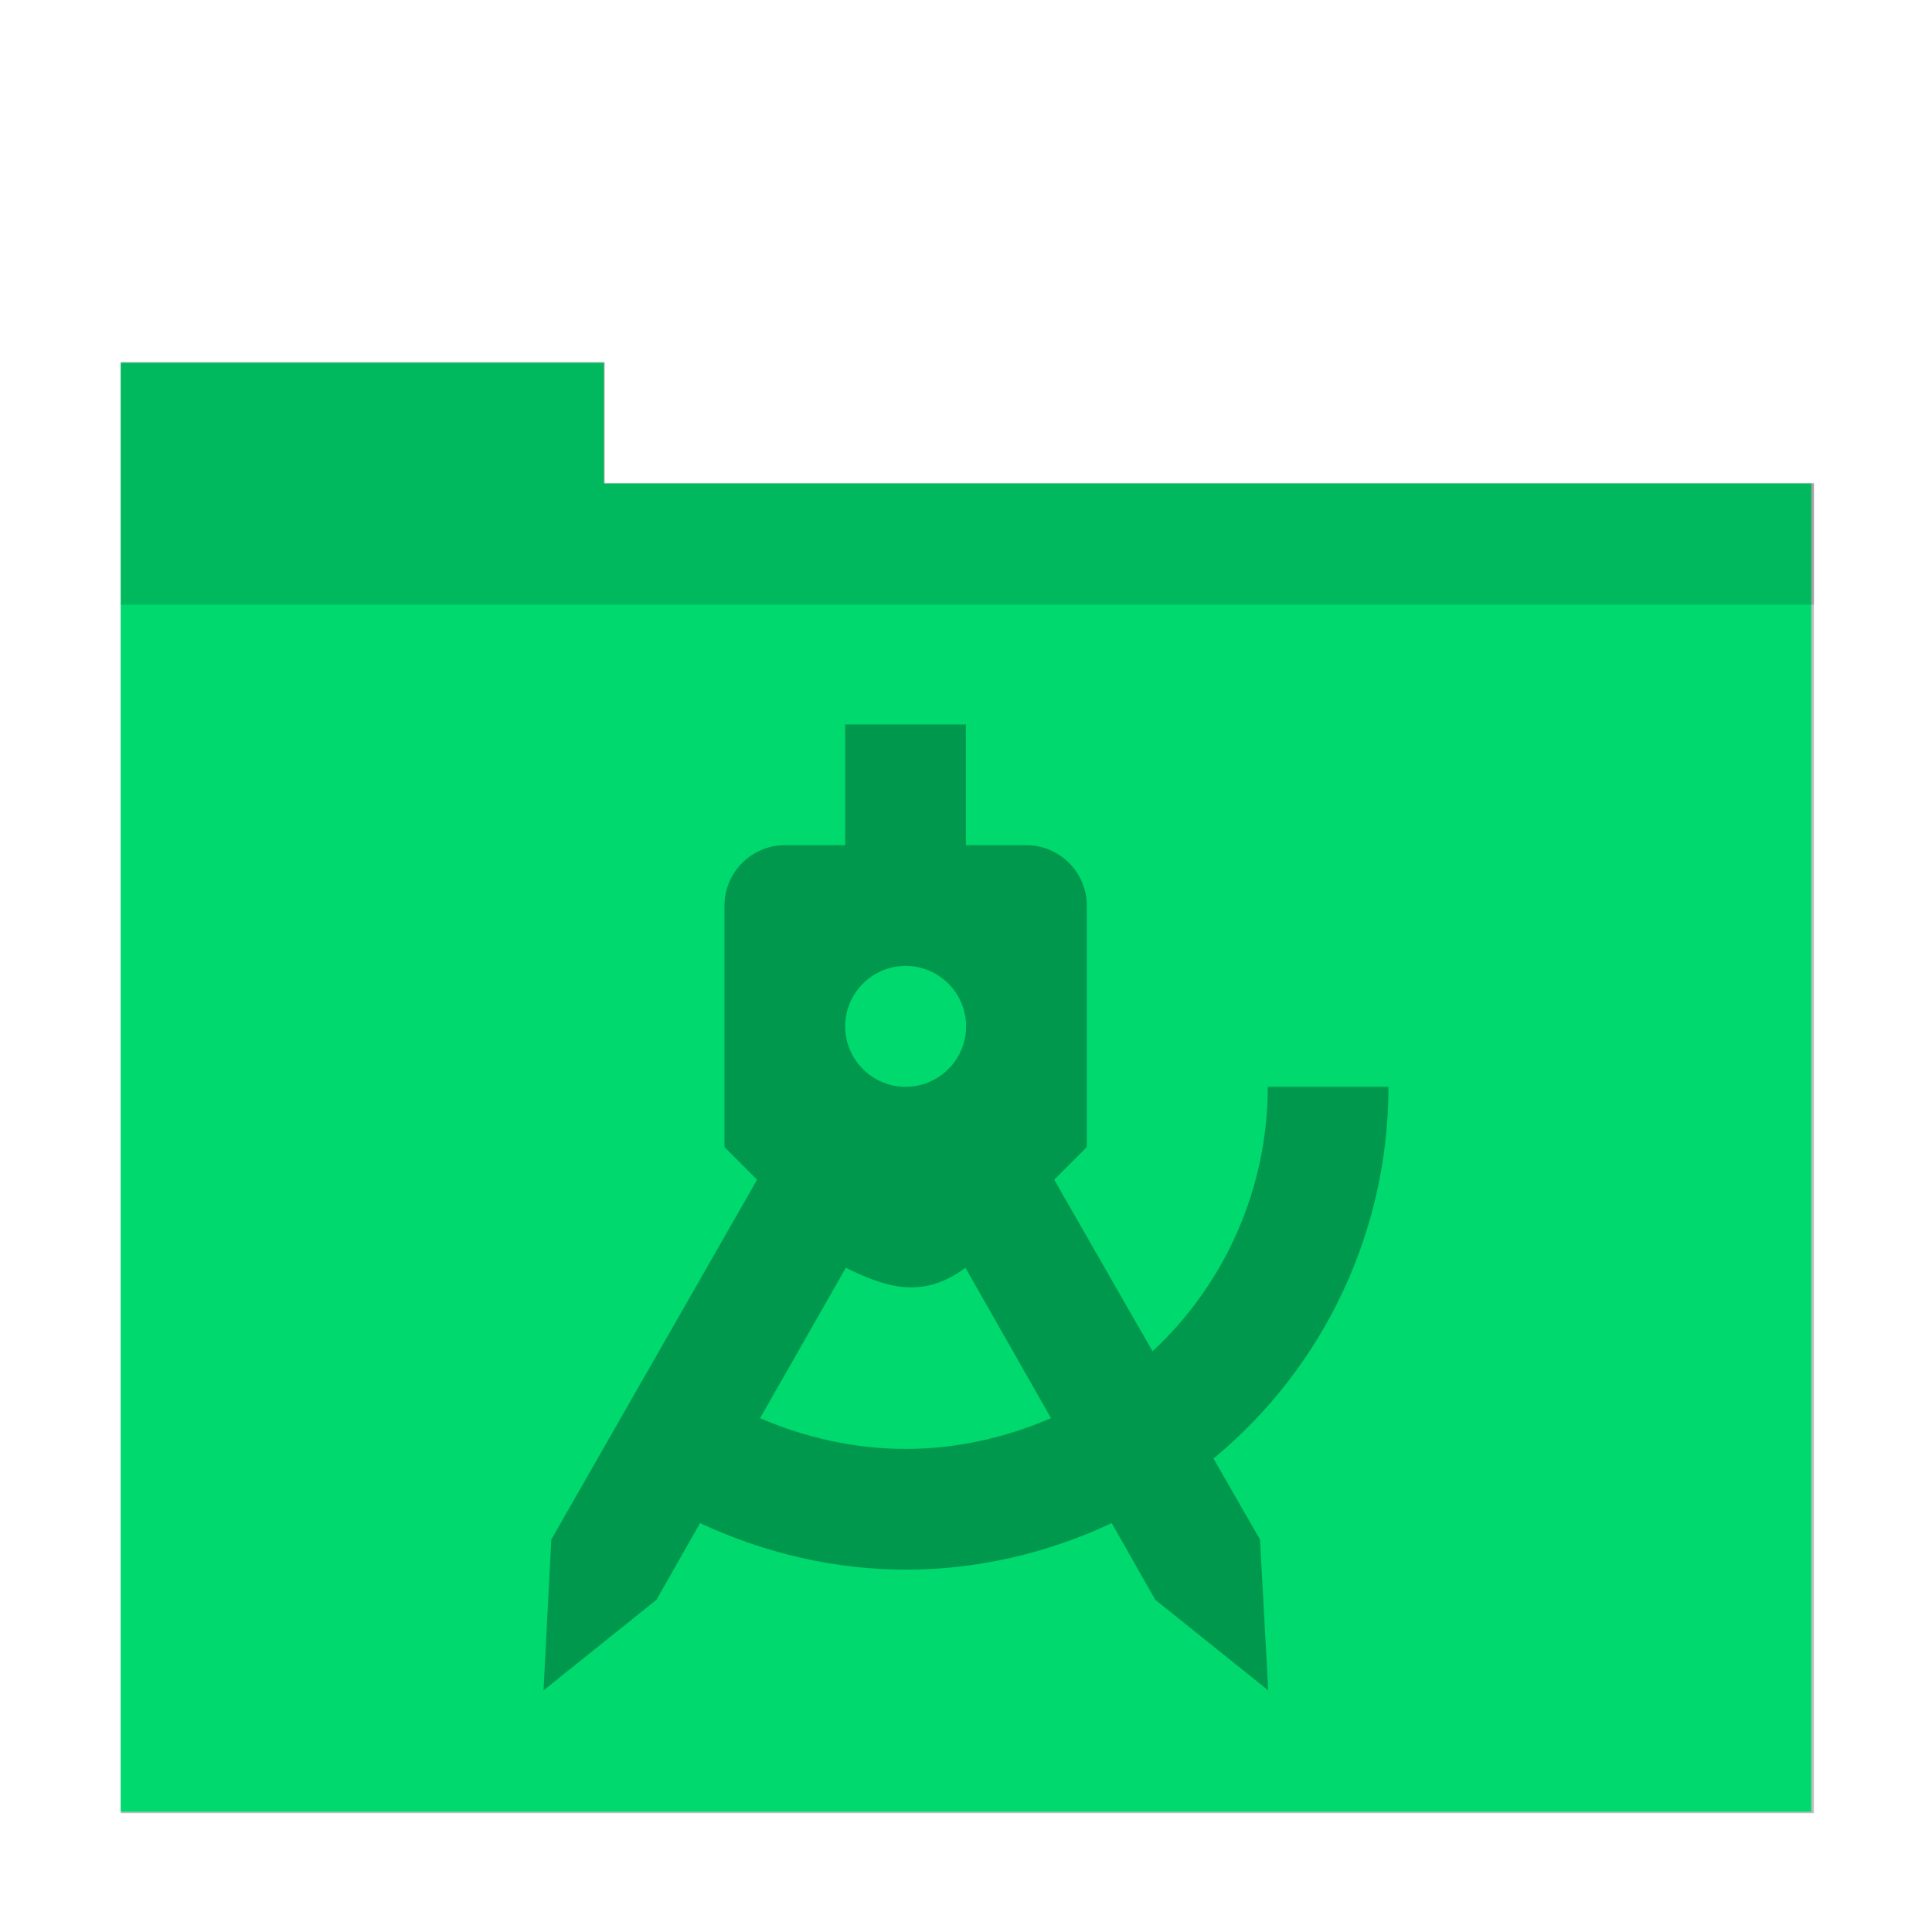<?xml version="1.0" encoding="UTF-8" standalone="no"?>
<svg
   xmlns:dc="http://purl.org/dc/elements/1.1/"
   xmlns:cc="http://creativecommons.org/ns#"
   xmlns:rdf="http://www.w3.org/1999/02/22-rdf-syntax-ns#"
   xmlns:svg="http://www.w3.org/2000/svg"
   xmlns="http://www.w3.org/2000/svg"
   xmlns:sodipodi="http://sodipodi.sourceforge.net/DTD/sodipodi-0.dtd"
   xmlns:inkscape="http://www.inkscape.org/namespaces/inkscape"
   width="32"
   height="32"
   viewBox="0 0 8.467 8.467"
   version="1.1"
   id="svg8"
   inkscape:version="1.0.1 (3bc2e813f5, 2020-09-07, custom)"
   sodipodi:docname="folder-templates.svg">
  <defs
     id="defs2">
    <filter
       inkscape:collect="always"
       style="color-interpolation-filters:sRGB"
       id="filter12900"
       x="-0.07"
       width="1.139"
       y="-0.081"
       height="1.163">
      <feGaussianBlur
         inkscape:collect="always"
         stdDeviation="0.812"
         id="feGaussianBlur12902" />
    </filter>
  </defs>
  <sodipodi:namedview
     id="base"
     pagecolor="#ffffff"
     bordercolor="#666666"
     borderopacity="1.0"
     inkscape:pageopacity="0.0"
     inkscape:pageshadow="2"
     inkscape:zoom="14.459008"
     inkscape:cx="7.2684892"
     inkscape:cy="26.331525"
     inkscape:document-units="px"
     inkscape:current-layer="layer1"
     inkscape:document-rotation="0"
     showgrid="false"
     units="px"
     inkscape:window-width="1920"
     inkscape:window-height="1003"
     inkscape:window-x="0"
     inkscape:window-y="0"
     inkscape:window-maximized="1" />
  <g
     inkscape:label="Capa 1"
     inkscape:groupmode="layer"
     id="layer1">
    <path
       transform="matrix(0.265,0,0,0.265,0.253,3.905)"
       d="m 1.043,-8.75 v 2 2 20 H 29.043 v -20 -2 H 9.043 v -2 z"
       style="opacity:0.5;fill:#000000;fill-opacity:1;stroke-width:3.488;filter:url(#filter12900)"
       id="rect840-0" />
    <path
       id="rect840-7"
       style="opacity:1;fill:#00d96e;fill-opacity:1;stroke-width:0.923"
       d="m 0.529,1.59 v 0.529 0.529 5.292 H 7.938 V 2.648 2.119 H 2.646 v -0.529 z" />
    <path
       id="path859"
       style="opacity:0.15;fill:#000000;fill-opacity:1;stroke-width:0.932"
       d="M 2 6 L 2 8 L 2 10 L 30 10 L 30 8 L 10 8 L 10 6 L 2 6 z "
       transform="scale(0.265)" />
    <path
       id="path2552"
       d="M 3.704,3.175 V 3.704 H 3.44 c -0.146,0 -0.265,0.119 -0.265,0.265 v 1.058 l 0.143,0.143 -0.902,1.577 -0.034,0.661 0.495,-0.397 0.191,-0.336 c 0.283,0.132 0.59,0.204 0.902,0.204 0.312,0 0.619,-0.071 0.902,-0.204 l 0.191,0.336 0.495,0.397 L 5.522,6.747 5.318,6.392 C 5.805,5.99 6.085,5.392 6.085,4.763 H 5.556 c 0,0.439 -0.183,0.86 -0.505,1.159 L 4.62,5.17 4.763,5.027 V 3.969 c 0,-0.146 -0.119,-0.265 -0.265,-0.265 H 4.233 V 3.175 Z m 0.265,1.058 c 0.146,0 0.265,0.119 0.265,0.265 0,0.146 -0.119,0.265 -0.265,0.265 -0.146,0 -0.265,-0.119 -0.265,-0.265 0,-0.146 0.119,-0.265 0.265,-0.265 z M 3.707,5.556 c 0.167,0.082 0.333,0.143 0.524,0 L 4.606,6.215 C 4.405,6.302 4.188,6.35 3.969,6.35 3.749,6.35 3.532,6.302 3.331,6.215 Z"
       style="opacity:0.3;fill:#000000;fill-opacity:1;stroke-width:0.265" />
  </g>
</svg>
